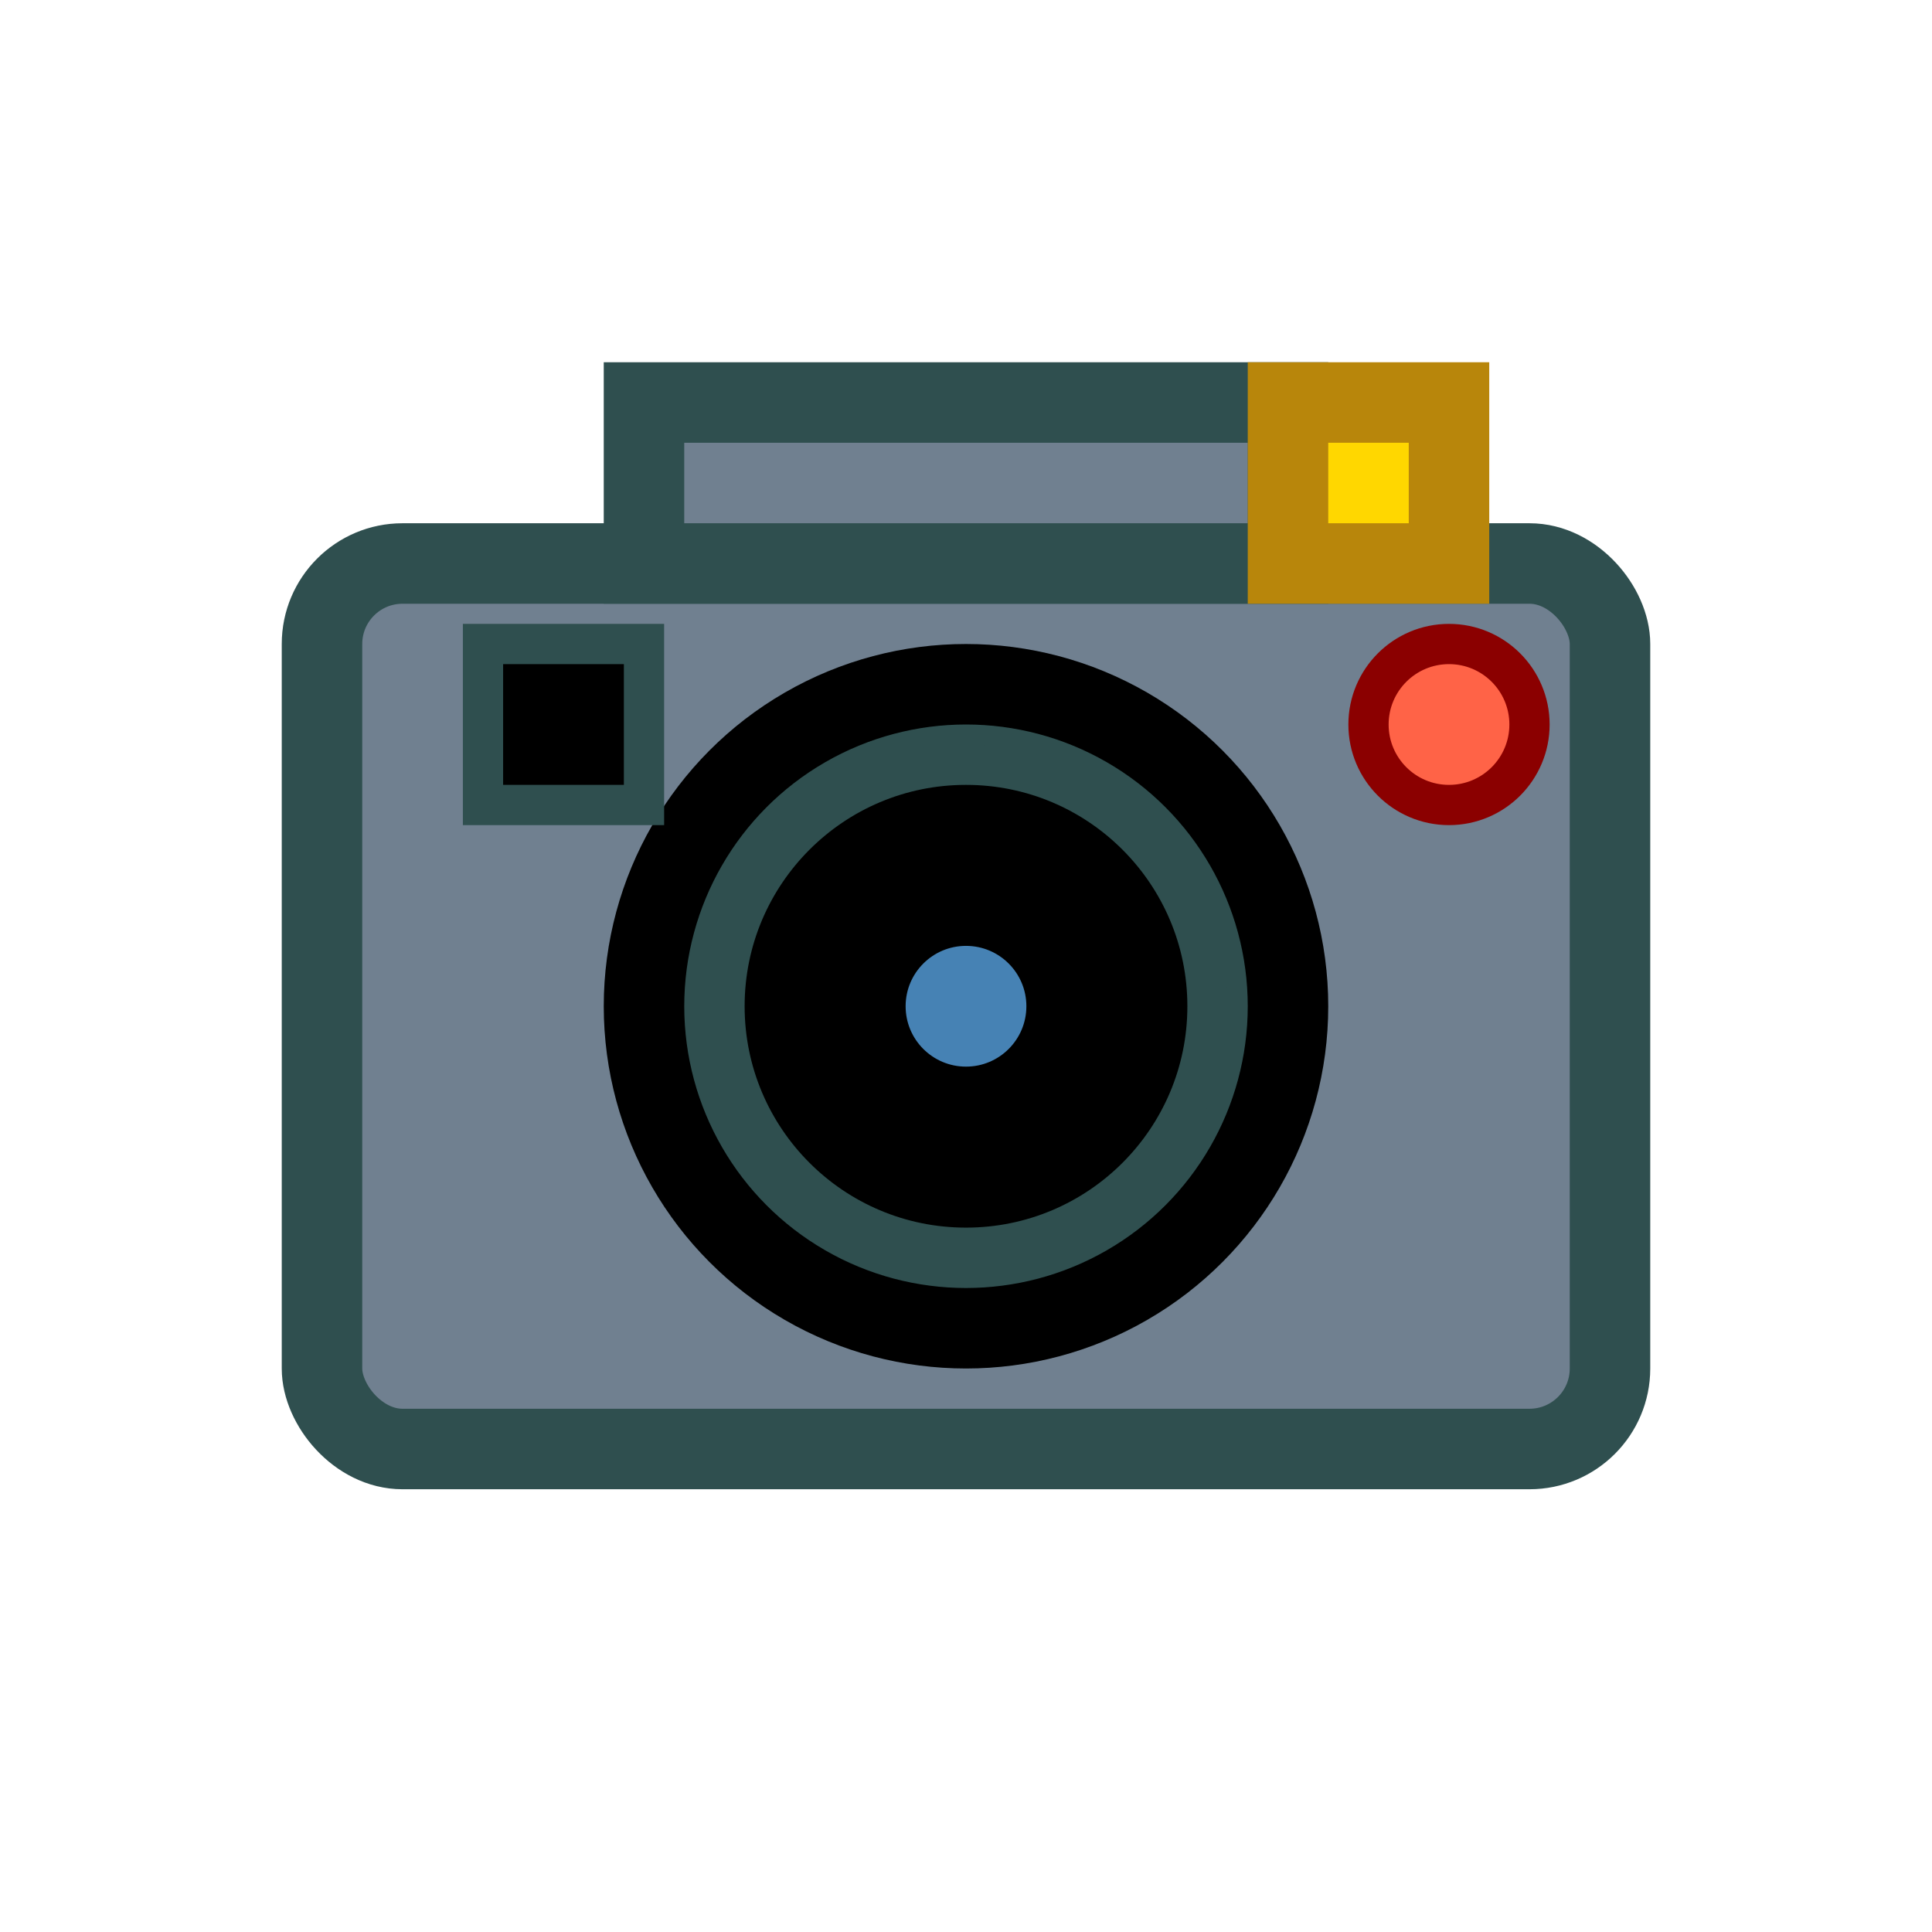 <svg xmlns="http://www.w3.org/2000/svg" viewBox="0 0 24 24" width="24" height="24">
  <!-- Camera Body -->
  <rect x="4" y="7" width="16" height="11" rx="1" ry="1" fill="#708090" stroke="#2F4F4F" stroke-width="1"/>

  <!-- Camera Top/Flash -->
  <rect x="8" y="5" width="8" height="2" fill="#708090" stroke="#2F4F4F" stroke-width="1"/>
  <rect x="16" y="5" width="2" height="2" fill="#FFD700" stroke="#B8860B" stroke-width="1"/>

  <!-- Lens -->
  <circle cx="12" cy="12.5" r="4" fill="#2F4F4F" stroke="#000000" stroke-width="1"/>
  <circle cx="12" cy="12.5" r="3" fill="#000000" stroke="#2F4F4F" stroke-width="0.5"/>
  <circle cx="12" cy="12.5" r="1" fill="#4682B4" stroke="#000000" stroke-width="0.5"/>

  <!-- Camera Button -->
  <circle cx="18" cy="9" r="1" fill="#FF6347" stroke="#8B0000" stroke-width="0.5"/>

  <!-- Viewfinder -->
  <rect x="6" y="8" width="2" height="2" fill="#000000" stroke="#2F4F4F" stroke-width="0.5"/>
</svg>